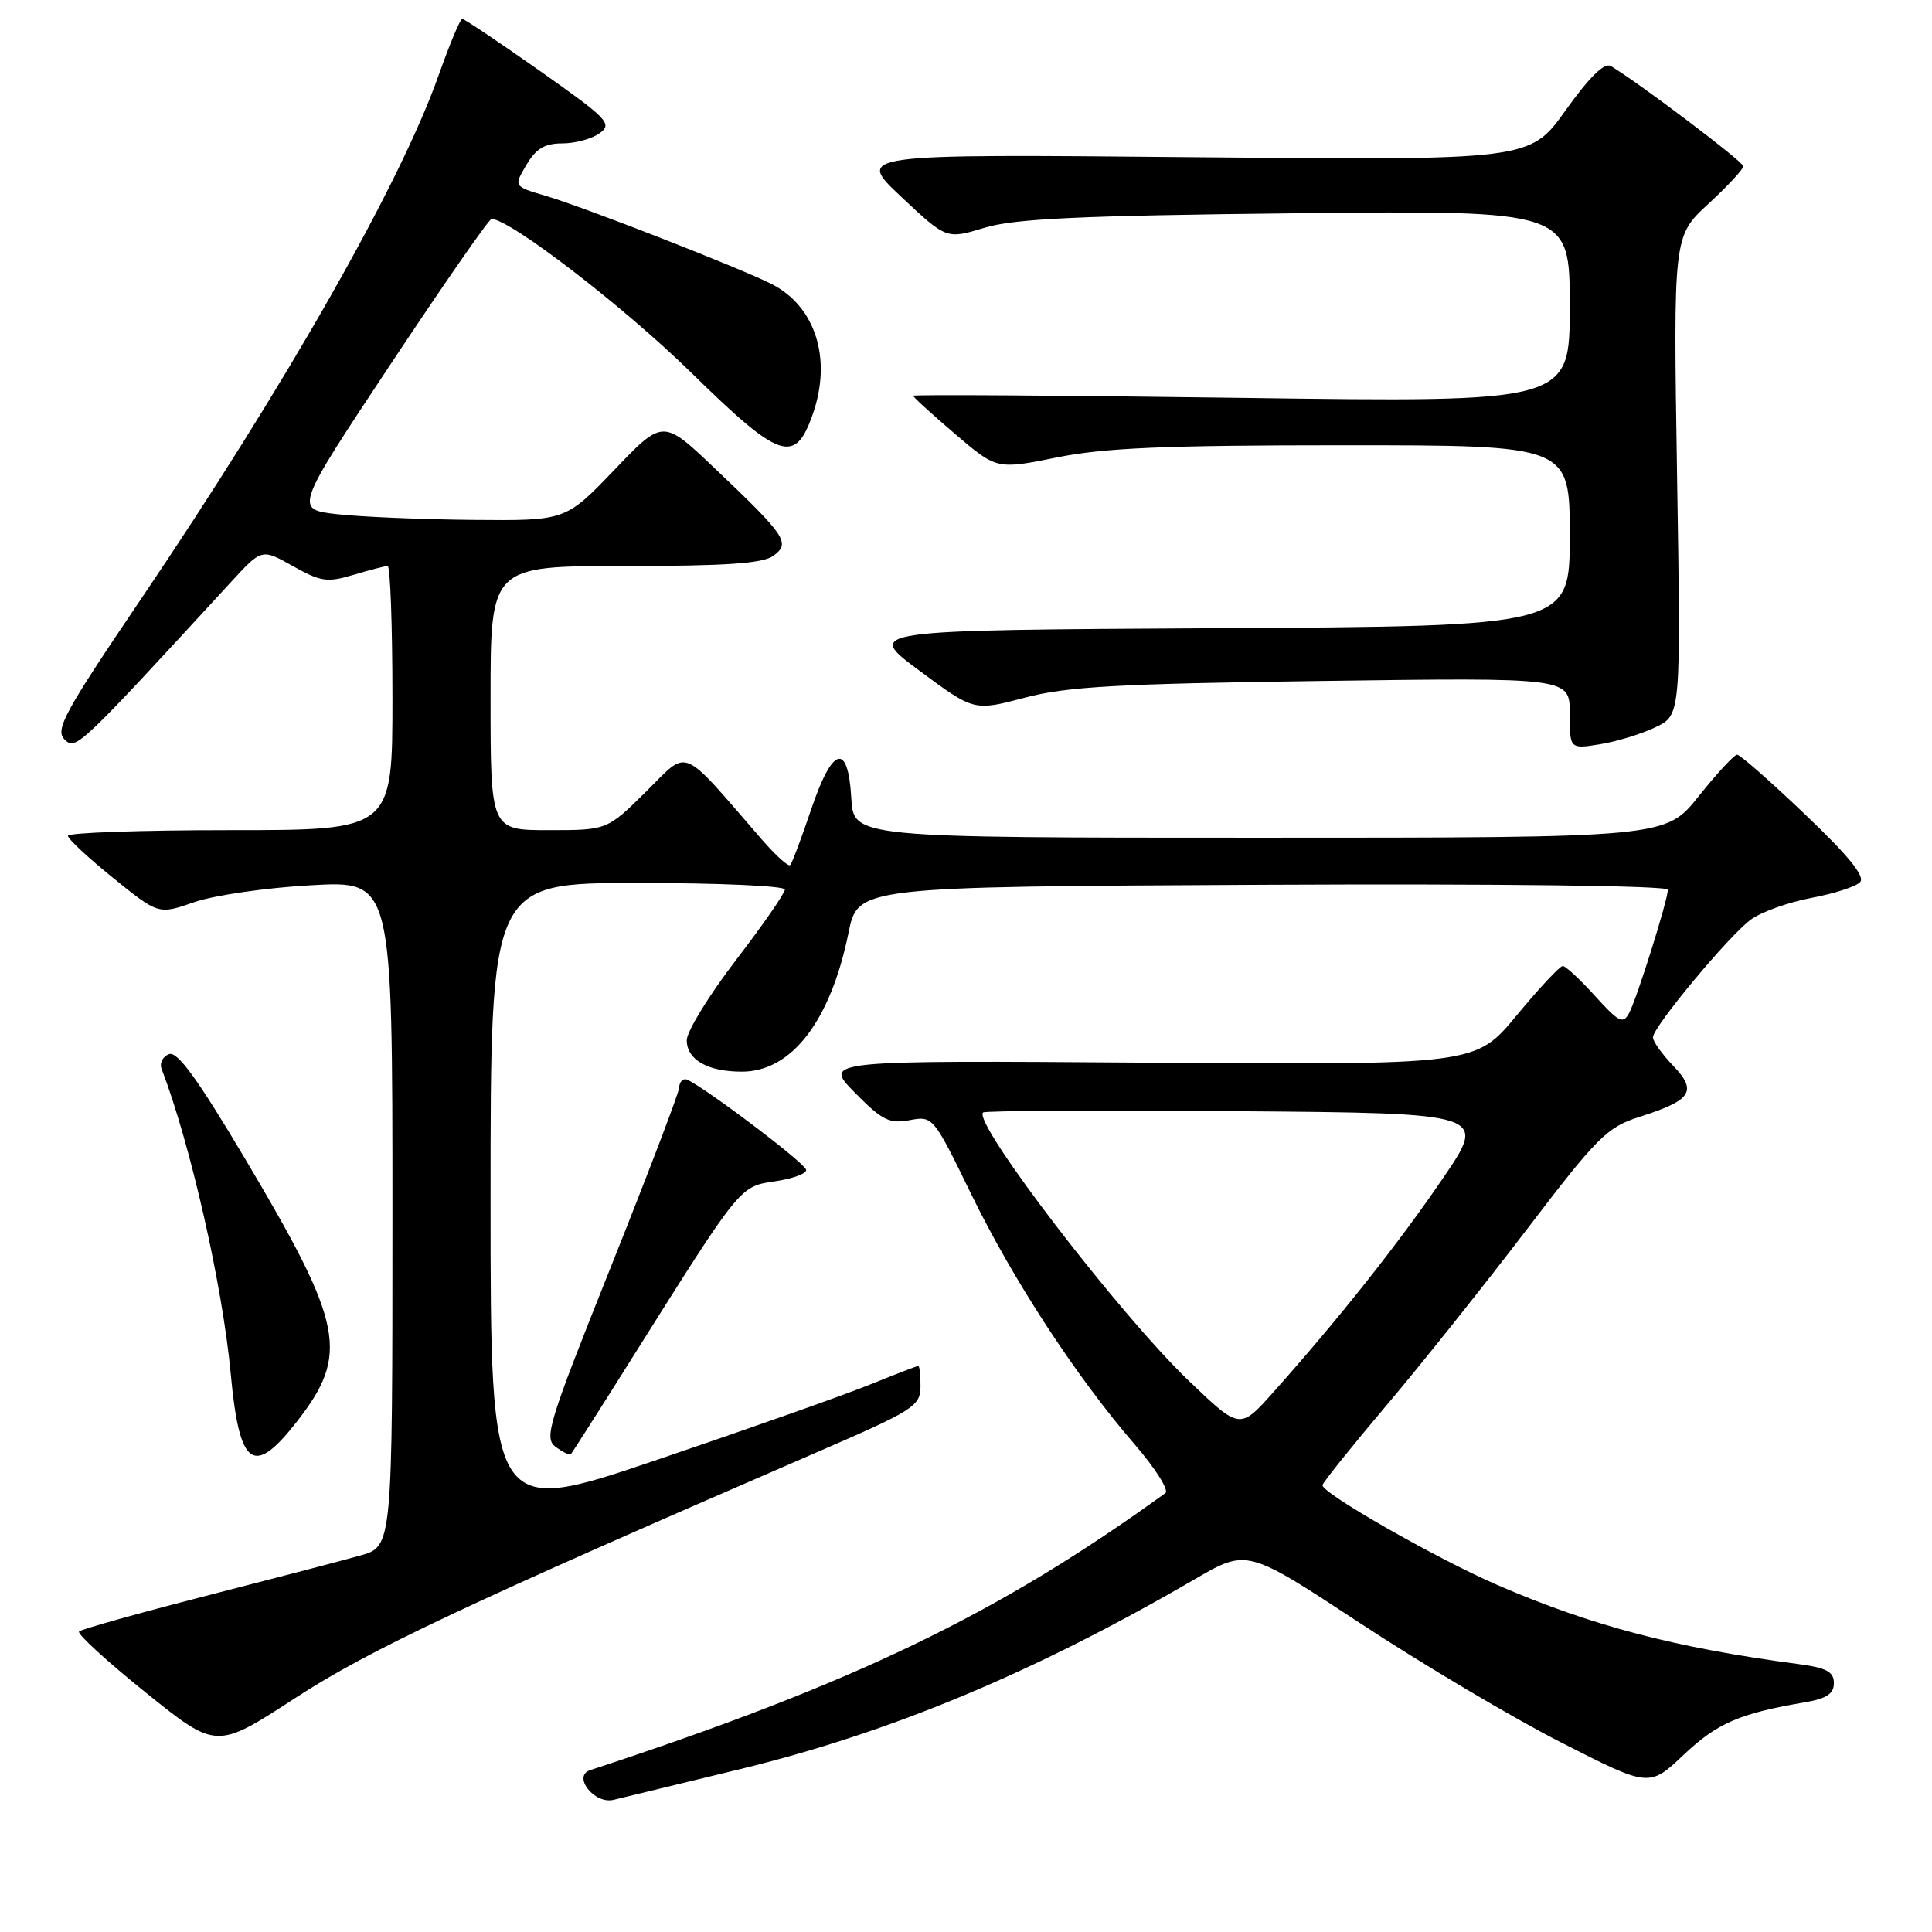 <?xml version="1.0" encoding="UTF-8" standalone="no"?>
<!DOCTYPE svg PUBLIC "-//W3C//DTD SVG 1.1//EN" "http://www.w3.org/Graphics/SVG/1.1/DTD/svg11.dtd" >
<svg xmlns="http://www.w3.org/2000/svg" xmlns:xlink="http://www.w3.org/1999/xlink" version="1.1" viewBox="0 0 256 256">
 <g >
 <path fill="currentColor"
d=" M 97.99 234.44 C 118.08 229.55 137.02 221.64 158.37 209.22 C 165.25 205.23 165.25 205.23 180.25 215.10 C 188.50 220.53 200.48 227.64 206.89 230.90 C 218.53 236.84 218.53 236.84 223.13 232.49 C 227.56 228.31 230.49 227.04 239.25 225.55 C 242.04 225.07 243.00 224.42 243.00 223.02 C 243.00 221.51 242.02 220.99 238.25 220.49 C 221.95 218.33 210.95 215.44 198.50 210.06 C 190.30 206.51 174.93 197.72 175.24 196.77 C 175.41 196.28 179.23 191.52 183.74 186.19 C 188.25 180.86 196.57 170.43 202.24 163.00 C 211.66 150.64 212.93 149.37 217.22 148.00 C 224.17 145.78 224.95 144.60 221.69 141.20 C 220.21 139.66 219.01 137.97 219.02 137.45 C 219.05 136.05 229.10 123.97 232.00 121.85 C 233.38 120.84 236.96 119.56 239.96 118.99 C 242.97 118.43 245.90 117.49 246.46 116.90 C 247.19 116.16 244.99 113.45 239.19 107.92 C 234.62 103.56 230.57 100.00 230.18 100.00 C 229.79 100.00 227.50 102.48 225.09 105.50 C 220.70 111.00 220.70 111.00 166.90 111.00 C 113.10 111.00 113.10 111.00 112.80 105.75 C 112.37 98.27 110.29 98.89 107.45 107.35 C 106.18 111.11 104.94 114.39 104.70 114.63 C 104.46 114.87 102.79 113.36 100.98 111.28 C 89.99 98.61 91.38 99.19 85.62 104.88 C 80.44 110.00 80.44 110.00 72.72 110.00 C 65.00 110.00 65.00 110.00 65.00 92.50 C 65.00 75.00 65.00 75.00 82.81 75.00 C 96.20 75.00 101.08 74.66 102.47 73.65 C 104.79 71.95 104.17 71.04 94.67 62.02 C 87.84 55.53 87.84 55.53 81.40 62.27 C 74.95 69.00 74.95 69.00 62.73 68.89 C 56.00 68.83 47.91 68.49 44.75 68.14 C 39.00 67.50 39.00 67.50 51.75 48.27 C 58.76 37.70 64.78 29.04 65.12 29.02 C 67.45 28.93 82.63 40.60 91.56 49.35 C 103.37 60.92 105.34 61.60 107.69 54.90 C 110.26 47.59 108.09 40.64 102.29 37.66 C 98.37 35.64 77.36 27.43 72.28 25.94 C 68.06 24.70 68.06 24.70 69.75 21.85 C 71.02 19.69 72.18 19.00 74.52 19.00 C 76.23 19.00 78.45 18.39 79.47 17.64 C 81.18 16.40 80.53 15.73 71.53 9.39 C 66.15 5.60 61.52 2.50 61.25 2.50 C 60.98 2.50 59.57 5.88 58.11 10.00 C 53.03 24.36 37.92 50.93 18.60 79.50 C 8.56 94.34 7.28 96.69 8.54 97.96 C 10.03 99.46 10.28 99.23 30.63 77.10 C 34.68 72.69 34.68 72.69 38.81 75.01 C 42.49 77.08 43.36 77.21 46.84 76.17 C 48.98 75.53 51.02 75.00 51.37 75.00 C 51.71 75.00 52.00 82.88 52.00 92.50 C 52.00 110.00 52.00 110.00 30.50 110.00 C 18.67 110.00 9.00 110.34 9.00 110.75 C 9.01 111.16 11.70 113.68 15.00 116.34 C 21.00 121.19 21.00 121.19 25.75 119.54 C 28.36 118.63 35.34 117.62 41.25 117.30 C 52.00 116.70 52.00 116.70 52.00 160.81 C 52.00 204.92 52.00 204.92 47.75 206.11 C 45.41 206.77 36.19 209.18 27.26 211.47 C 18.34 213.76 10.78 215.88 10.48 216.18 C 10.18 216.48 14.15 220.12 19.31 224.27 C 28.67 231.80 28.67 231.80 39.09 225.02 C 48.91 218.62 61.82 212.54 108.22 192.44 C 121.05 186.89 121.94 186.32 121.97 183.75 C 121.99 182.24 121.85 181.00 121.67 181.00 C 121.49 181.00 118.64 182.10 115.33 183.44 C 112.03 184.79 99.35 189.27 87.16 193.40 C 65.00 200.92 65.00 200.92 65.00 158.96 C 65.00 117.00 65.00 117.00 84.50 117.00 C 95.22 117.00 104.00 117.39 104.00 117.87 C 104.00 118.36 101.08 122.57 97.50 127.24 C 93.92 131.91 91.00 136.68 91.00 137.83 C 91.00 140.42 93.77 142.00 98.30 142.00 C 104.89 142.00 110.05 135.29 112.43 123.61 C 113.68 117.50 113.68 117.50 167.34 117.24 C 198.81 117.09 221.00 117.36 221.00 117.89 C 221.00 119.24 216.92 132.25 215.87 134.23 C 215.07 135.74 214.51 135.46 211.36 131.98 C 209.38 129.79 207.45 128.00 207.07 128.00 C 206.69 128.00 203.94 130.95 200.95 134.56 C 195.53 141.11 195.53 141.11 152.30 140.81 C 109.07 140.50 109.07 140.50 113.25 144.76 C 116.87 148.44 117.84 148.93 120.53 148.43 C 123.61 147.85 123.67 147.92 128.66 158.17 C 134.22 169.58 142.58 182.39 150.30 191.33 C 153.08 194.54 154.93 197.47 154.42 197.84 C 132.30 213.86 113.19 223.07 78.21 234.55 C 75.80 235.33 78.74 239.10 81.29 238.49 C 82.51 238.20 90.02 236.38 97.99 234.44 Z  M 39.35 188.36 C 46.31 179.42 45.56 175.58 32.55 153.67 C 26.18 142.95 23.50 139.25 22.39 139.68 C 21.56 140.00 21.12 140.87 21.41 141.62 C 25.24 151.61 29.48 170.32 30.57 182.00 C 31.72 194.43 33.57 195.77 39.35 188.36 Z  M 83.74 179.97 C 98.30 156.82 97.97 157.23 102.81 156.51 C 105.18 156.15 106.98 155.46 106.81 154.98 C 106.42 153.86 91.93 143.00 90.82 143.00 C 90.37 143.00 90.00 143.49 90.00 144.10 C 90.00 144.70 85.93 155.38 80.96 167.83 C 72.64 188.65 72.05 190.56 73.63 191.72 C 74.58 192.41 75.48 192.86 75.63 192.71 C 75.78 192.56 79.43 186.83 83.74 179.97 Z  M 219.35 96.37 C 222.73 94.76 222.73 94.76 222.22 63.03 C 221.72 31.30 221.72 31.30 226.36 27.02 C 228.91 24.67 231.00 22.42 231.00 22.03 C 231.00 21.43 217.21 11.00 213.44 8.75 C 212.59 8.25 210.61 10.20 207.45 14.62 C 202.72 21.25 202.72 21.25 158.05 20.83 C 113.39 20.41 113.39 20.41 119.40 26.06 C 125.41 31.71 125.41 31.71 130.45 30.18 C 134.46 28.97 142.97 28.57 171.75 28.26 C 208.00 27.87 208.00 27.87 208.00 40.59 C 208.00 53.32 208.00 53.32 164.50 52.72 C 140.57 52.39 121.00 52.27 121.00 52.44 C 121.00 52.62 123.49 54.89 126.54 57.49 C 132.07 62.22 132.07 62.22 140.06 60.61 C 146.33 59.34 154.45 59.00 178.02 59.00 C 208.00 59.00 208.00 59.00 208.00 70.99 C 208.00 82.98 208.00 82.98 161.29 83.24 C 114.58 83.50 114.58 83.50 121.82 88.86 C 129.05 94.23 129.05 94.23 135.78 92.45 C 141.36 90.97 148.05 90.60 175.25 90.23 C 208.00 89.78 208.00 89.78 208.00 94.52 C 208.00 99.26 208.00 99.26 211.99 98.62 C 214.18 98.27 217.49 97.26 219.35 96.37 Z  M 157.53 182.97 C 148.36 174.21 128.87 148.79 130.26 147.41 C 130.50 147.17 145.63 147.09 163.89 147.24 C 197.09 147.50 197.09 147.50 191.15 156.19 C 185.28 164.81 177.29 174.88 168.73 184.47 C 164.29 189.45 164.29 189.45 157.53 182.97 Z "/>
</g>
</svg>